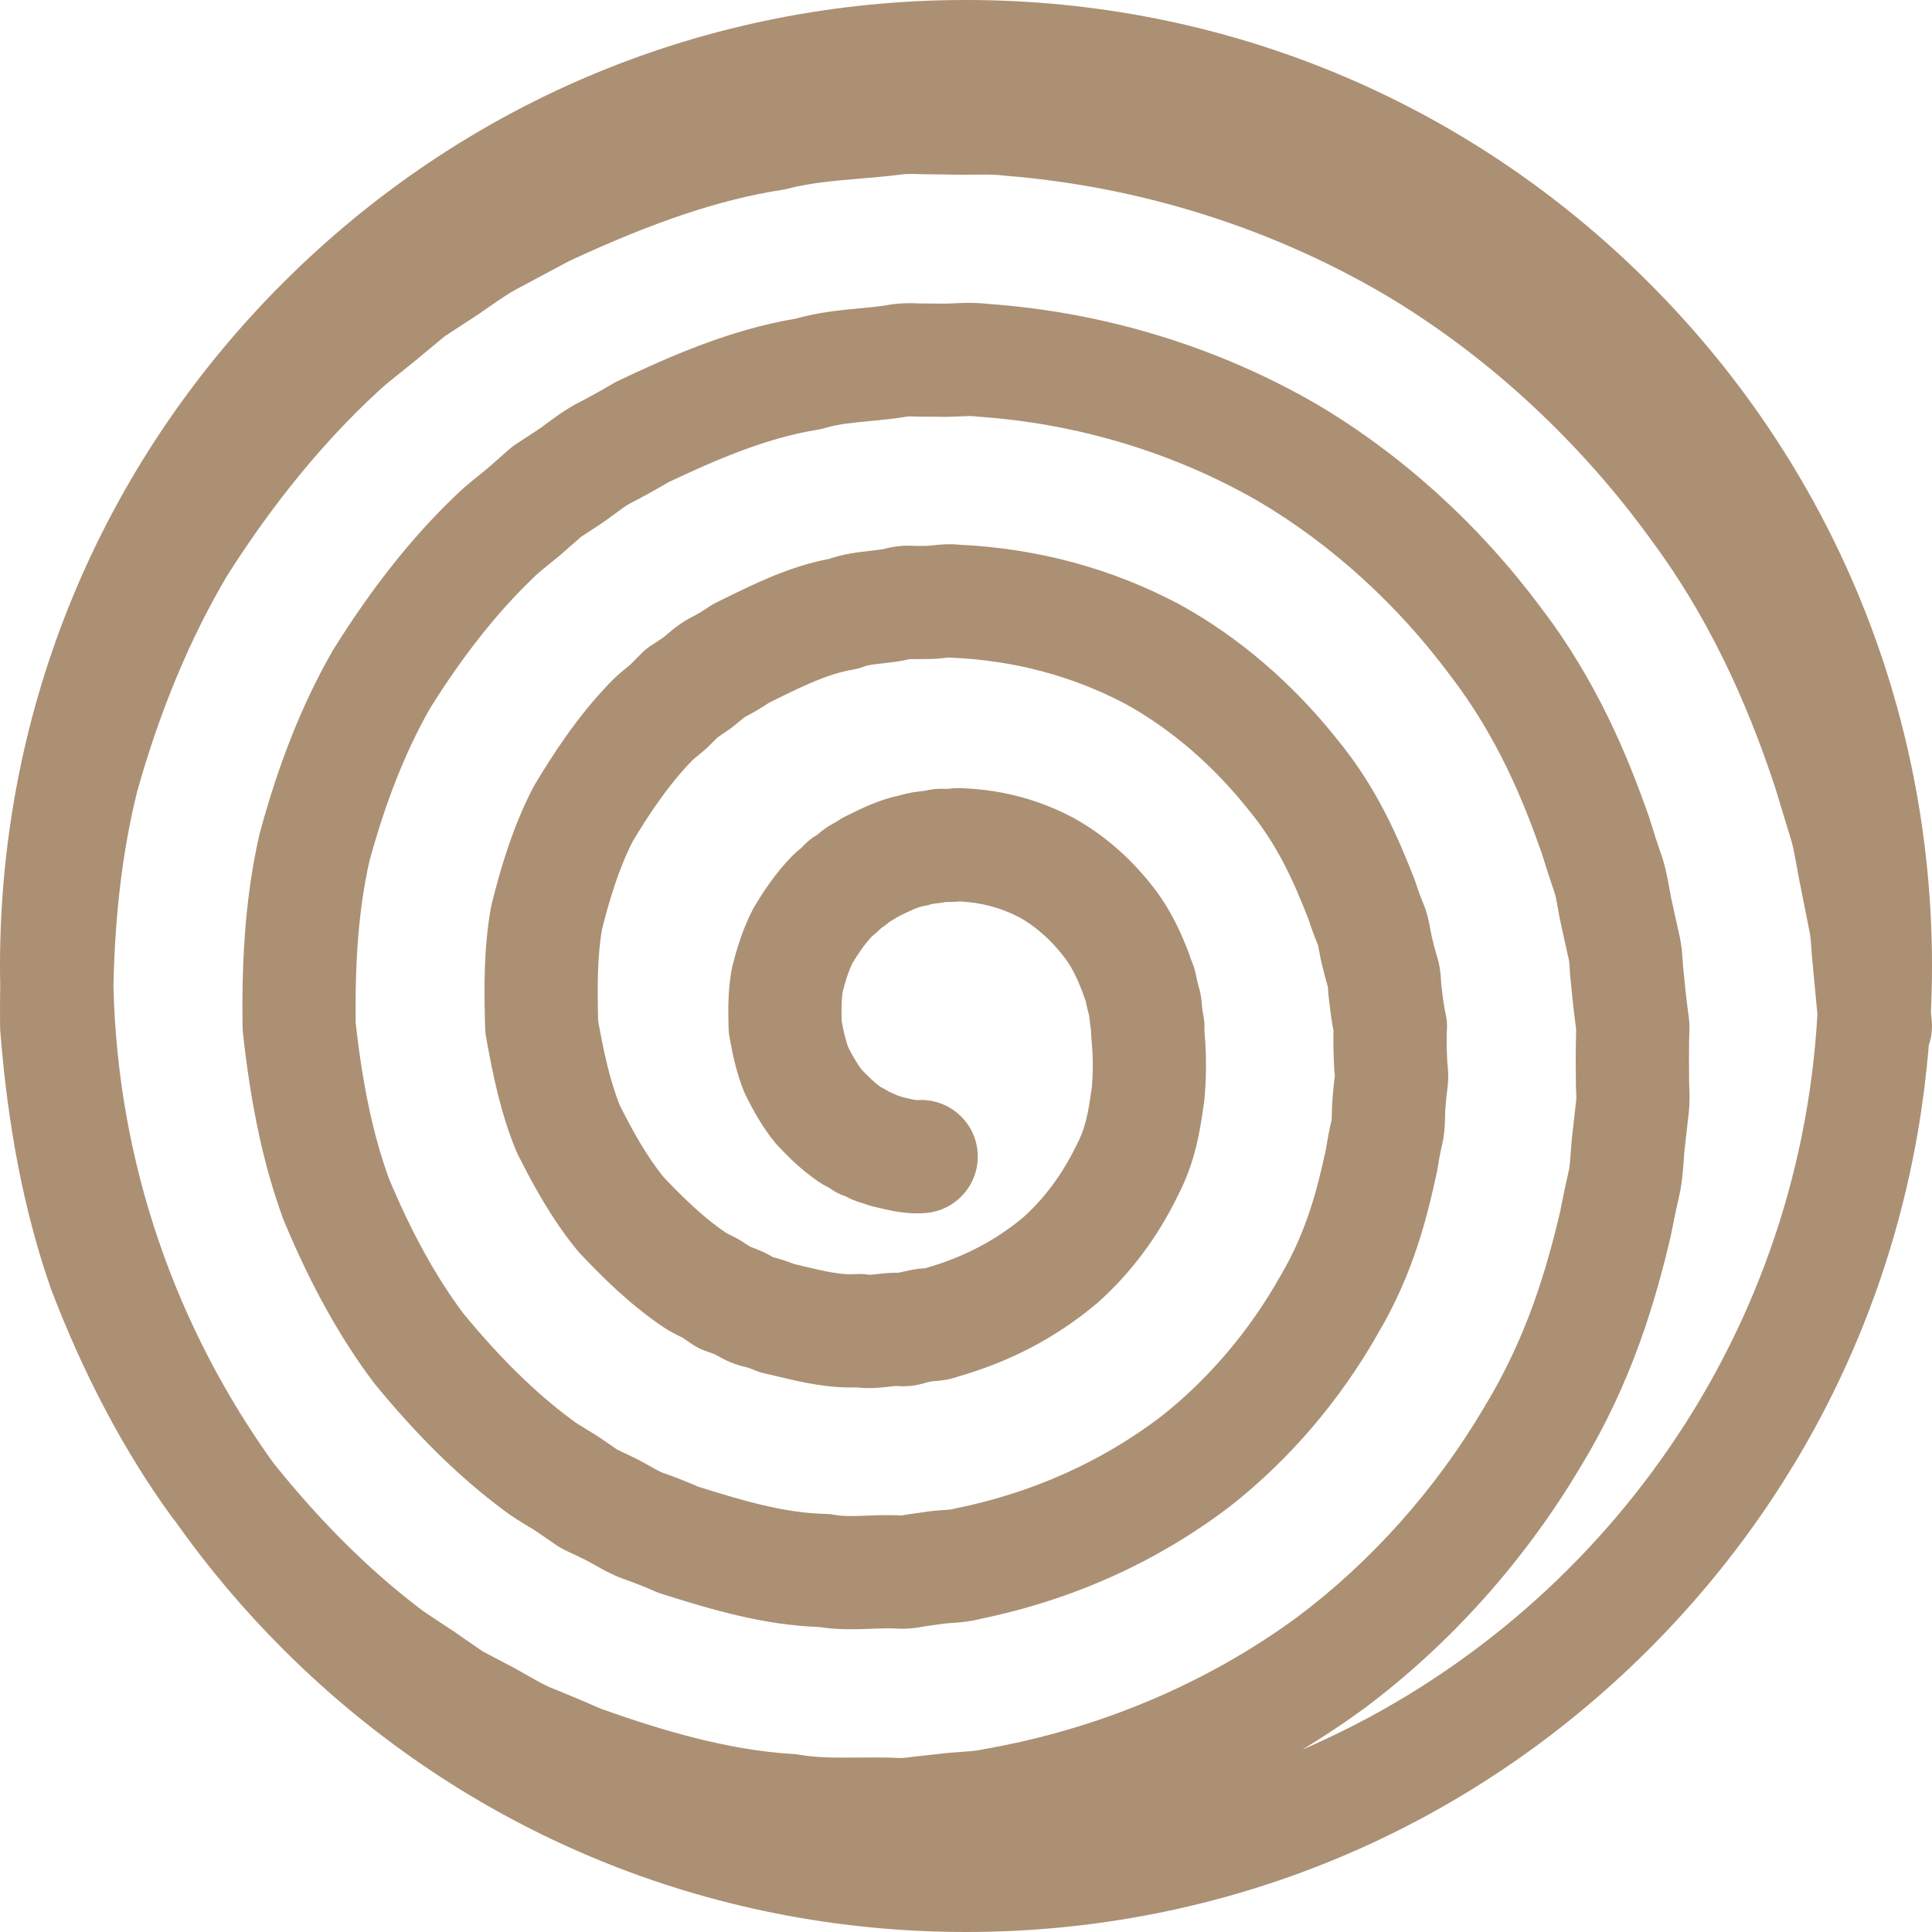 <?xml version="1.0"?>
<svg xmlns="http://www.w3.org/2000/svg" height="512px" viewBox="0 0 512 512" width="512px"><path d="m511.934 270.609-.223-2.391c.188-4.059.289-8.129.289-12.219 0-68.383-26.629-132.668-74.98-181.02-48.352-48.352-112.641-74.98-181.02-74.98s-132.668 26.629-181.02 74.98c-48.352 48.352-74.98 112.637-74.98 181.02 0 1.766.027 3.527.062 5.289-.062 3.586-.082 7.23-.035 10.945.004.336.02.668.043 1.004 2.035 25.836 6.402 48.117 13.363 68.117.047.141.102.281.152.422 8.695 22.762 19.402 42.965 31.82 60.051.086.117.176.238.266.355.281.363.566.719.848 1.078 8.422 11.926 17.926 23.219 28.461 33.758 48.352 48.352 112.641 74.98 181.02 74.98s132.668-26.629 181.02-74.98c43.375-43.375 69.25-99.57 74.125-160.043.695-1.984 1-4.137.789-6.367zm-166.832 193.07c5.594-3.371 11.023-6.977 16.262-10.809.039-.027.074-.055.113-.082 22.793-17.008 42.672-39.227 57.496-64.262 13.656-22.414 19.875-44.285 23.766-60.84.047-.211.094-.422.133-.637.711-3.742 1.488-7.438 2.316-10.984.062-.277.121-.559.168-.84.504-2.914.691-5.535.855-7.844.086-1.211.168-2.355.277-3.254.008-.066.02-.125.023-.191l.996-8.848c.348-2.895.238-5.418.16-7.266-.023-.59-.055-1.262-.047-1.555.008-.211.012-.422.008-.633-.105-8.102.078-12.57.09-12.836.012-.219-.004-.43-.004-.645.008-.781-.027-1.57-.148-2.367-.004-.047-.676-4.562-1.445-12.789-.02-.207-.043-.41-.07-.613-.035-.277-.074-.93-.109-1.504-.113-1.828-.266-4.324-.922-7.18l-1.906-8.59c-.016-.066-.027-.137-.047-.207-.203-.855-.398-1.957-.605-3.121-.395-2.23-.848-4.766-1.648-7.57-.078-.273-.164-.547-.258-.816-1.203-3.449-2.34-6.945-3.383-10.395-.062-.211-.133-.422-.207-.629-5.438-15.488-13.621-35.797-28.797-55.586-16.25-21.797-36.715-40.344-59.191-53.645-.039-.023-.078-.047-.121-.07-26.254-15.211-56.391-24.387-87.176-26.547-3.32-.387-6.391-.25-8.883-.141-1.285.059-2.504.113-3.434.082-.145-.008-.289-.012-.434-.012l-5.383-.039c-3.266-.172-6.094-.008-8.828.516-2.211.34-4.602.566-7.121.805-5.059.48-10.746 1.02-16.629 2.688-17.566 2.953-33.559 10.062-47.199 16.52-.422.199-.832.418-1.23.656-3.172 1.879-6.406 3.668-9.617 5.316-.105.055-.211.109-.312.164-2.922 1.59-5.34 3.379-7.473 4.953-1.172.871-2.281 1.691-3.234 2.289-.082.051-.16.102-.238.152l-5.012 3.289c-.586.383-1.141.809-1.668 1.27l-4.555 3.996c-.082.074-.164.148-.242.223-.961.879-2.137 1.82-3.379 2.816-1.879 1.508-4.008 3.215-6.117 5.285-11.562 11.078-22.145 24.414-32.344 40.77-.102.16-.199.324-.297.492-7.875 13.781-14.148 29.488-19.176 48.023-.055.195-.102.395-.148.594-3.348 14.699-4.758 30.926-4.438 51.066.008.465.035.93.086 1.395 2.16 19.699 5.547 35.359 10.656 49.289.074.199.152.398.234.594 7.047 16.934 14.832 30.953 23.805 42.867.129.168.258.332.391.492 11.355 13.832 22.52 24.75 34.137 33.367 2.184 1.66 4.309 2.945 6.188 4.082 1.188.715 2.309 1.391 3.148 1.992.082.059.164.117.25.176l4.391 3.012c.641.441 1.316.832 2.02 1.168l4.805 2.293c.09.043.184.086.273.129.781.352 1.781.922 2.848 1.527 1.965 1.113 4.41 2.504 7.32 3.609.125.051.25.094.379.141 2.895 1.012 5.746 2.133 8.473 3.34.5.223 1.016.418 1.535.582 13.785 4.367 27.363 8.32 41.801 8.816 2.961.469 5.793.602 8.477.602 1.922 0 3.762-.07 5.516-.133 2.078-.082 4.055-.152 5.746-.086 3.336.27 6.238-.148 8.285-.547l4.25-.602c.156-.023.312-.047.469-.074.5-.09 1.414-.148 2.297-.211 2.043-.137 4.789-.32 7.785-1.102 24.5-5.066 46.699-15.062 65.984-29.719.059-.047.117-.09.176-.137 15.684-12.281 29.301-28.242 39.387-46.16 9.148-15.59 12.777-30.227 15.461-42.727.066-.309.121-.617.168-.93.332-2.23.754-4.395 1.246-6.438.098-.395.176-.797.238-1.195.379-2.414.422-4.578.453-6.156.012-.551.023-1.305.055-1.562.02-.203.039-.402.055-.605.113-1.672.277-3.281.504-4.922.008-.039.012-.082.016-.121.371-2.848.121-5.266-.027-6.711-.016-.16-.035-.32-.047-.473 0-.195-.008-.387-.016-.578-.199-3.93-.121-6.34-.086-7.102.148-1.582.055-3.211-.332-4.844-.008-.023-.586-2.617-1.086-7.332-.02-.199-.047-.395-.074-.59-.008-.133-.016-.266-.02-.398-.07-1.438-.191-3.848-1.02-6.641-.016-.043-.027-.086-.039-.125-.48-1.566-.906-3.152-1.27-4.711-.047-.203-.098-.406-.152-.609-.062-.227-.184-.914-.273-1.41-.266-1.504-.633-3.562-1.375-5.844-.133-.406-.281-.809-.449-1.203-.832-1.965-1.535-3.875-2.152-5.836-.105-.32-.215-.641-.34-.957-4.438-11.324-10.062-24.477-20.715-37.344-11.633-14.609-25.898-26.82-41.273-35.32-.07-.039-.141-.078-.215-.113-17.902-9.52-37.531-14.848-58.352-15.844-2.867-.297-5.367-.023-7.078.16-.414.047-.969.109-1.203.121-.301-.008-.605-.004-.906.004-.773.031-1.586.039-2.461.027-2.922-.191-5.59.062-8.133.762-1.059.227-2.461.383-3.938.547-3.102.348-6.867.77-10.902 2.145-10.488 2.008-19.676 6.543-27.82 10.562l-2.188 1.078c-.668.328-1.312.707-1.926 1.129-1.512 1.047-3.012 1.941-4.594 2.734-.168.086-.332.176-.5.266-2.484 1.371-4.359 2.957-5.727 4.113-.383.324-.91.77-1.035.863-.238.148-.469.305-.695.465-.719.512-1.465 1.004-2.219 1.465-1.023.625-1.965 1.367-2.812 2.215l-2.699 2.707c-.086.086-.168.172-.25.258-.207.215-.883.77-1.379 1.172-1.211.988-2.711 2.215-4.258 3.859-8.703 9.039-15.172 19.129-19.836 26.914-.164.27-.316.543-.461.824-5.539 10.719-8.645 21.566-10.949 30.77-.082.332-.152.664-.211 1-1.914 10.66-1.832 20.762-1.543 31.918.02.762.098 1.52.23 2.27 1.758 9.797 3.824 20.199 7.973 30.227.141.34.293.672.453.996 3.965 7.898 8.938 17.094 15.75 25.406.223.273.457.539.699.797 5.926 6.27 13.137 13.457 21.723 19.285 1.773 1.242 3.434 2.062 4.652 2.668.281.137.566.27.836.418.047.031.098.066.145.098l2.547 1.719c1.18.793 2.465 1.414 3.82 1.848.594.191 1.16.398 1.676.613.18.074.359.148.539.215.164.086.32.18.48.27 1.359.758 3.406 1.902 6.16 2.668.227.062.449.117.676.172 1.062.242 1.992.543 2.848.922.891.395 1.82.699 2.77.914 1.23.277 2.449.566 3.652.855 6.168 1.473 13.094 3.117 20.805 2.879 1.145.137 2.242.188 3.281.188 2.074 0 3.922-.211 5.461-.391.598-.07 1.387-.16 1.805-.184 2.672.266 5.355-.051 8.152-.949.332-.082.66-.152 1.004-.215.145-.027.285-.055.43-.082.039-.004.078-.008.117-.008 1.398-.086 3.852-.234 6.66-1.227 13.992-4.031 26.023-10.375 36.75-19.371.117-.098.23-.195.34-.297 8.543-7.609 15.824-17.328 21.066-28.117 4.68-8.93 5.926-17.383 6.754-22.992.09-.594.172-1.164.258-1.719.051-.309.086-.621.117-.93.793-8.648.254-15.137-.016-18.301.102-1.484-.023-2.938-.336-4.324l.008.027s-.012-.043-.023-.105c0-.008 0-.012-.004-.02-.051-.273-.172-.98-.289-2.078-.004-.031-.004-.062-.008-.098-.051-.914-.164-2.641-.797-4.773-.16-.531-.293-1.023-.406-1.508-.016-.078-.035-.156-.055-.23l-.031-.176c-.141-.785-.375-2.105-.875-3.648-.137-.41-.285-.816-.457-1.215-.242-.578-.453-1.145-.637-1.727-.102-.324-.215-.648-.34-.969-1.547-3.934-4.414-11.242-10.18-18.23-5.664-7.098-12.629-13.039-20.156-17.199-.07-.039-.141-.074-.211-.113-8.715-4.633-18.246-7.242-28.34-7.758-2.023-.184-3.664-.004-4.605.102-.09 0-.18.004-.27.008-.152.004-.305.004-.461.008-1.969-.105-3.82.066-5.621.52-.254.039-.512.062-.766.09-1.461.16-3.527.395-5.887 1.129-5.371 1.117-9.855 3.328-13.516 5.133l-.914.453c-.676.328-1.32.711-1.938 1.137-.312.215-.629.402-.961.574-.16.082-.324.164-.48.254-1.801.992-3.07 2.066-3.828 2.707l-.047.039c-.047.035-.094.066-.141.102-.141.098-.281.191-.426.277-1.023.621-1.965 1.363-2.812 2.211l-1.09 1.094-.125.102c-.594.484-1.566 1.281-2.602 2.379-4.293 4.461-7.395 9.289-9.621 13.004-.164.27-.316.547-.461.828-2.793 5.402-4.344 10.855-5.383 15.008-.082.328-.152.66-.215.996-.953 5.309-.918 10.301-.789 15.367.02.766.098 1.531.23 2.281.801 4.445 1.828 9.609 3.922 14.68.141.336.293.668.457.996 1.898 3.789 4.309 8.23 7.758 12.445.227.273.465.543.707.805 2.848 3.008 6.336 6.477 10.672 9.426 1.152.797 2.203 1.34 2.852 1.66l.711.477c1.152.777 2.402 1.387 3.727 1.82.852.465 2.305 1.207 4.195 1.73.172.047.352.094.527.137.824.348 1.68.621 2.551.82.488.109.973.227 1.449.34 2.805.668 6.191 1.48 10.203 1.48.691 0 1.406-.027 2.137-.078 8.266-.605 14.508-7.793 13.902-16.055-.602-8.266-7.781-14.461-16.016-13.871-.527-.004-2.109-.383-3.262-.656-.207-.051-.418-.098-.625-.148-.535-.195-1.082-.379-1.637-.547-.512-.266-1.156-.574-1.918-.871-.902-.582-1.711-.996-2.246-1.266-1.711-1.223-3.461-2.953-5.008-4.57-1.348-1.742-2.555-3.945-3.586-5.973-.688-1.809-1.199-4.062-1.742-6.969-.062-3-.055-5.539.281-7.723.633-2.469 1.434-5.215 2.602-7.594 1.355-2.234 3.113-4.938 5.133-7.062l.082-.07c.535-.438 1.41-1.152 2.348-2.113.086-.059.176-.121.262-.18.891-.594 1.602-1.168 2.109-1.594.762-.422 1.512-.867 2.242-1.34l.086-.043c2.539-1.254 4.938-2.438 6.562-2.707.793-.133 1.57-.328 2.332-.586.188-.023.375-.039.566-.062.812-.09 1.844-.207 3.02-.422.41-.012.828-.008 1.23-.02 1.012 0 1.867-.074 2.48-.141 5.68.27 10.992 1.695 15.801 4.23 5.172 2.883 8.93 6.844 11.172 9.668.066.086.137.172.207.254 2.441 2.941 3.902 6.273 5.27 9.73.277.848.582 1.699.91 2.539.094.508.219 1.172.414 1.926.148.617.305 1.227.473 1.828.023.285.055.605.102.953.129 1.184.273 2.191.406 3.02.016.969.082 1.828.141 2.512.219 2.559.582 6.805.078 12.648-.07.473-.145.953-.215 1.445-.664 4.48-1.348 9.117-3.715 13.574-.09.172-.176.344-.262.516-2.457 5.098-6.871 12.488-13.957 18.859-7.52 6.262-16.043 10.684-26.043 13.508-1.027.062-2.543.18-4.297.59-.895.172-1.785.371-2.66.594-2.266-.035-4.262.191-5.926.387-.586.066-1.348.156-1.785.18-1.242-.227-2.512-.293-3.773-.199-3.844.273-8.355-.793-13.566-2.039-.898-.215-1.805-.43-2.715-.641-1.785-.715-3.621-1.309-5.555-1.809-.059-.031-.113-.062-.168-.094-1.031-.574-2.539-1.418-4.465-2.129-.508-.207-1.023-.406-1.543-.598l-.793-.535c-1.734-1.211-3.359-2.016-4.562-2.609-.297-.148-.691-.344-.887-.449-.047-.035-.098-.066-.145-.102-6.074-4.102-11.715-9.707-16.473-14.723-4.66-5.785-8.312-12.496-11.562-18.941-2.754-6.836-4.375-14.797-5.766-22.461-.219-8.836-.246-16.809 1.023-24.23 1.836-7.285 4.246-15.672 8.16-23.363 3.836-6.383 9.035-14.449 15.523-21.172.07-.07.133-.137.203-.211.203-.215.871-.762 1.359-1.16 1.137-.93 2.543-2.074 3.996-3.586l1.406-1.406c.711-.461 1.41-.938 2.098-1.422 1.652-1.086 2.992-2.219 3.992-3.066.312-.266.723-.609.969-.805 2.234-1.156 4.438-2.453 6.566-3.875l1.293-.637c7.312-3.609 14.215-7.02 20.945-8.137 1.078-.18 2.129-.477 3.141-.883.859-.348 2.898-.574 4.695-.773 2.207-.25 4.691-.527 7.414-1.148.125.008.246.012.371.012 1.445.027 2.805.023 4.129-.02 1.855.043 3.453-.164 4.66-.297.324-.035.742-.082 1.016-.105.297.031.598.055.895.066 16.5.723 31.996 4.871 46.062 12.328 15.082 8.363 25.883 19.727 32.293 27.793.066.086.133.168.203.254 7.746 9.324 12.066 19.328 15.789 28.801.762 2.367 1.637 4.75 2.605 7.105.086.395.191.98.281 1.48.188 1.07.422 2.387.801 3.82.445 1.891.953 3.797 1.516 5.688.004.082.008.16.012.242.039.773.09 1.797.262 2.992.406 3.77.863 6.586 1.203 8.398-.055 1.84-.07 4.695.113 8.551.02 1.172.125 2.18.203 2.941.012.121.027.246.039.375-.262 1.984-.465 4.004-.605 6.012-.141 1.449-.164 2.789-.188 3.879-.012.582-.023 1.277-.059 1.738-.578 2.492-1.078 5.082-1.48 7.719-2.281 10.582-5.125 21.871-11.965 33.488-.055.09-.105.176-.152.266-8.156 14.52-19.117 27.41-31.715 37.297-15.777 11.969-34.016 20.125-54.219 24.242-.387.078-.688.148-1.066.262-.367.078-1.469.152-2.273.207-1.434.098-3.207.219-5.156.543l-4.477.633c-.316.047-.633.102-.945.164-.254.055-.422.082-.523.098-.141-.012-.277-.02-.418-.023-3.059-.152-6.02-.043-8.633.055-3.25.125-6.32.238-8.559-.188-.824-.156-1.656-.242-2.492-.262-10.688-.227-21.645-3.379-33.793-7.215-3.137-1.363-6.383-2.641-9.672-3.793-.75-.309-1.859-.938-3.031-1.605-1.488-.844-3.172-1.801-5.137-2.703l-3.625-1.727-3.309-2.273c-1.75-1.242-3.465-2.277-4.977-3.191-1.367-.824-2.656-1.605-3.562-2.297-.062-.047-.125-.094-.188-.141-9.574-7.098-18.965-16.297-28.695-28.117-7.312-9.762-13.777-21.477-19.762-35.797-4.133-11.359-6.941-24.488-8.812-41.23-.234-17.199.922-30.871 3.637-42.93 4.309-15.793 9.559-29.027 16.047-40.441 8.828-14.121 17.84-25.504 27.547-34.789.051-.051.098-.098.148-.145 1.051-1.035 2.449-2.156 3.93-3.344 1.457-1.168 3.105-2.488 4.754-3.996l3.652-3.203 4.023-2.641c1.855-1.176 3.508-2.398 4.969-3.48 1.426-1.055 2.773-2.051 3.848-2.652 3.473-1.789 6.961-3.715 10.387-5.73 11.883-5.609 25.645-11.688 39.441-13.879.691-.109 1.375-.266 2.047-.473 3.332-1.02 7.406-1.406 11.719-1.812 2.965-.281 6.035-.57 9.262-1.086.195-.031.395-.066.59-.109.199-.035.707-.094 1.902-.02.266.016.531.023.793.023l5.555.039c2.047.066 3.941-.02 5.621-.098 1.582-.07 3.223-.141 4.105-.023.32.043.645.074.969.098 26.352 1.793 52.125 9.594 74.535 22.566 19.09 11.309 36.523 27.145 50.414 45.801.047.059.09.117.137.176 12.469 16.23 19.258 32.863 24.246 47.031 1.09 3.586 2.27 7.219 3.512 10.805.332 1.25.59 2.703.859 4.227.266 1.488.539 3.027.922 4.66l1.898 8.559c.012.055.023.109.039.164.098.43.16 1.418.211 2.285.062 1 .129 2.117.281 3.352.598 6.336 1.145 10.672 1.426 12.77-.062 2.098-.152 6.469-.074 12.926-.02 1.234.027 2.355.07 3.359.039.906.082 1.938.027 2.402-.008.051-.016.105-.023.16l-.992 8.824c-.203 1.664-.316 3.238-.422 4.762-.117 1.613-.227 3.148-.434 4.496-.852 3.691-1.656 7.516-2.395 11.375-3.59 15.234-8.812 33.273-20.148 51.859-.035.059-.07.117-.105.176-12.812 21.66-29.969 40.863-49.613 55.535-23.938 17.512-52.5 29.543-82.602 34.805-.27.047-.543.105-.816.168-1.426.332-3.445.473-5.586.621-1.824.129-3.883.27-6.051.559l-6.523.707c-.215.02-.426.051-.641.082-1.48.227-2.578.305-3.359.242-.199-.016-.395-.027-.594-.035-3.387-.129-6.691-.102-9.887-.078-5.637.051-10.961.09-15.711-.742-.566-.102-1.137-.168-1.715-.199-17.832-1.051-35.695-6.621-50.883-11.988-4.363-1.926-8.879-3.828-13.426-5.652-1.859-.801-3.938-1.988-6.137-3.246-1.867-1.07-3.797-2.172-5.934-3.25l-5.777-3.039-5.391-3.719c-1.945-1.391-3.855-2.637-5.703-3.84-2.293-1.492-4.457-2.902-6.285-4.34-.043-.035-.086-.066-.129-.102-13.148-10.105-25.922-22.875-38.016-37.988-25.703-35.742-41.246-79.266-42.352-126.301.375-19.105 2.441-36.07 6.277-51.578 6.043-21.531 14.113-40.855 23.992-57.445 12.055-18.957 25.398-35.254 39.668-48.43.035-.035.07-.066.105-.102 1.934-1.82 4.184-3.605 6.566-5.496 1.816-1.441 3.691-2.93 5.59-4.559l5.637-4.664 6.082-3.977c2.094-1.316 4.023-2.656 5.887-3.953 2.453-1.703 4.77-3.312 6.875-4.453 4.707-2.516 9.395-5.02 14.062-7.516 22.641-10.508 40.082-16.332 56.508-18.883.504-.078 1.004-.18 1.496-.312 5.852-1.531 12.25-2.074 19.023-2.648 3.355-.285 6.82-.582 10.344-1.008.148-.02.301-.039.449-.062 1.246-.188 2.785-.234 4.852-.133.164.008.332.012.496.016l7.609.105c2.305.086 4.469.055 6.559.027 2.734-.039 5.312-.078 7.371.191.242.031.488.055.734.074 36.512 2.895 72.156 14.281 103.004 32.883 26.23 16.039 49.918 38.137 68.504 63.902.031.047.066.094.102.137 17.73 24.004 27.094 48.723 32.602 65.289l.551 1.824c1.336 4.391 2.609 8.578 3.82 12.555.578 2.23.992 4.566 1.434 7.035.309 1.727.625 3.516 1.012 5.324l.438 2.207c.66 3.316 1.277 6.422 1.859 9.316.262 1.309.367 2.879.477 4.547.086 1.242.168 2.527.324 3.895l1.258 13.324c-4.91 87.488-59.809 161.84-136.531 194.883zm0 0" fill="#ab9074"/></svg>

